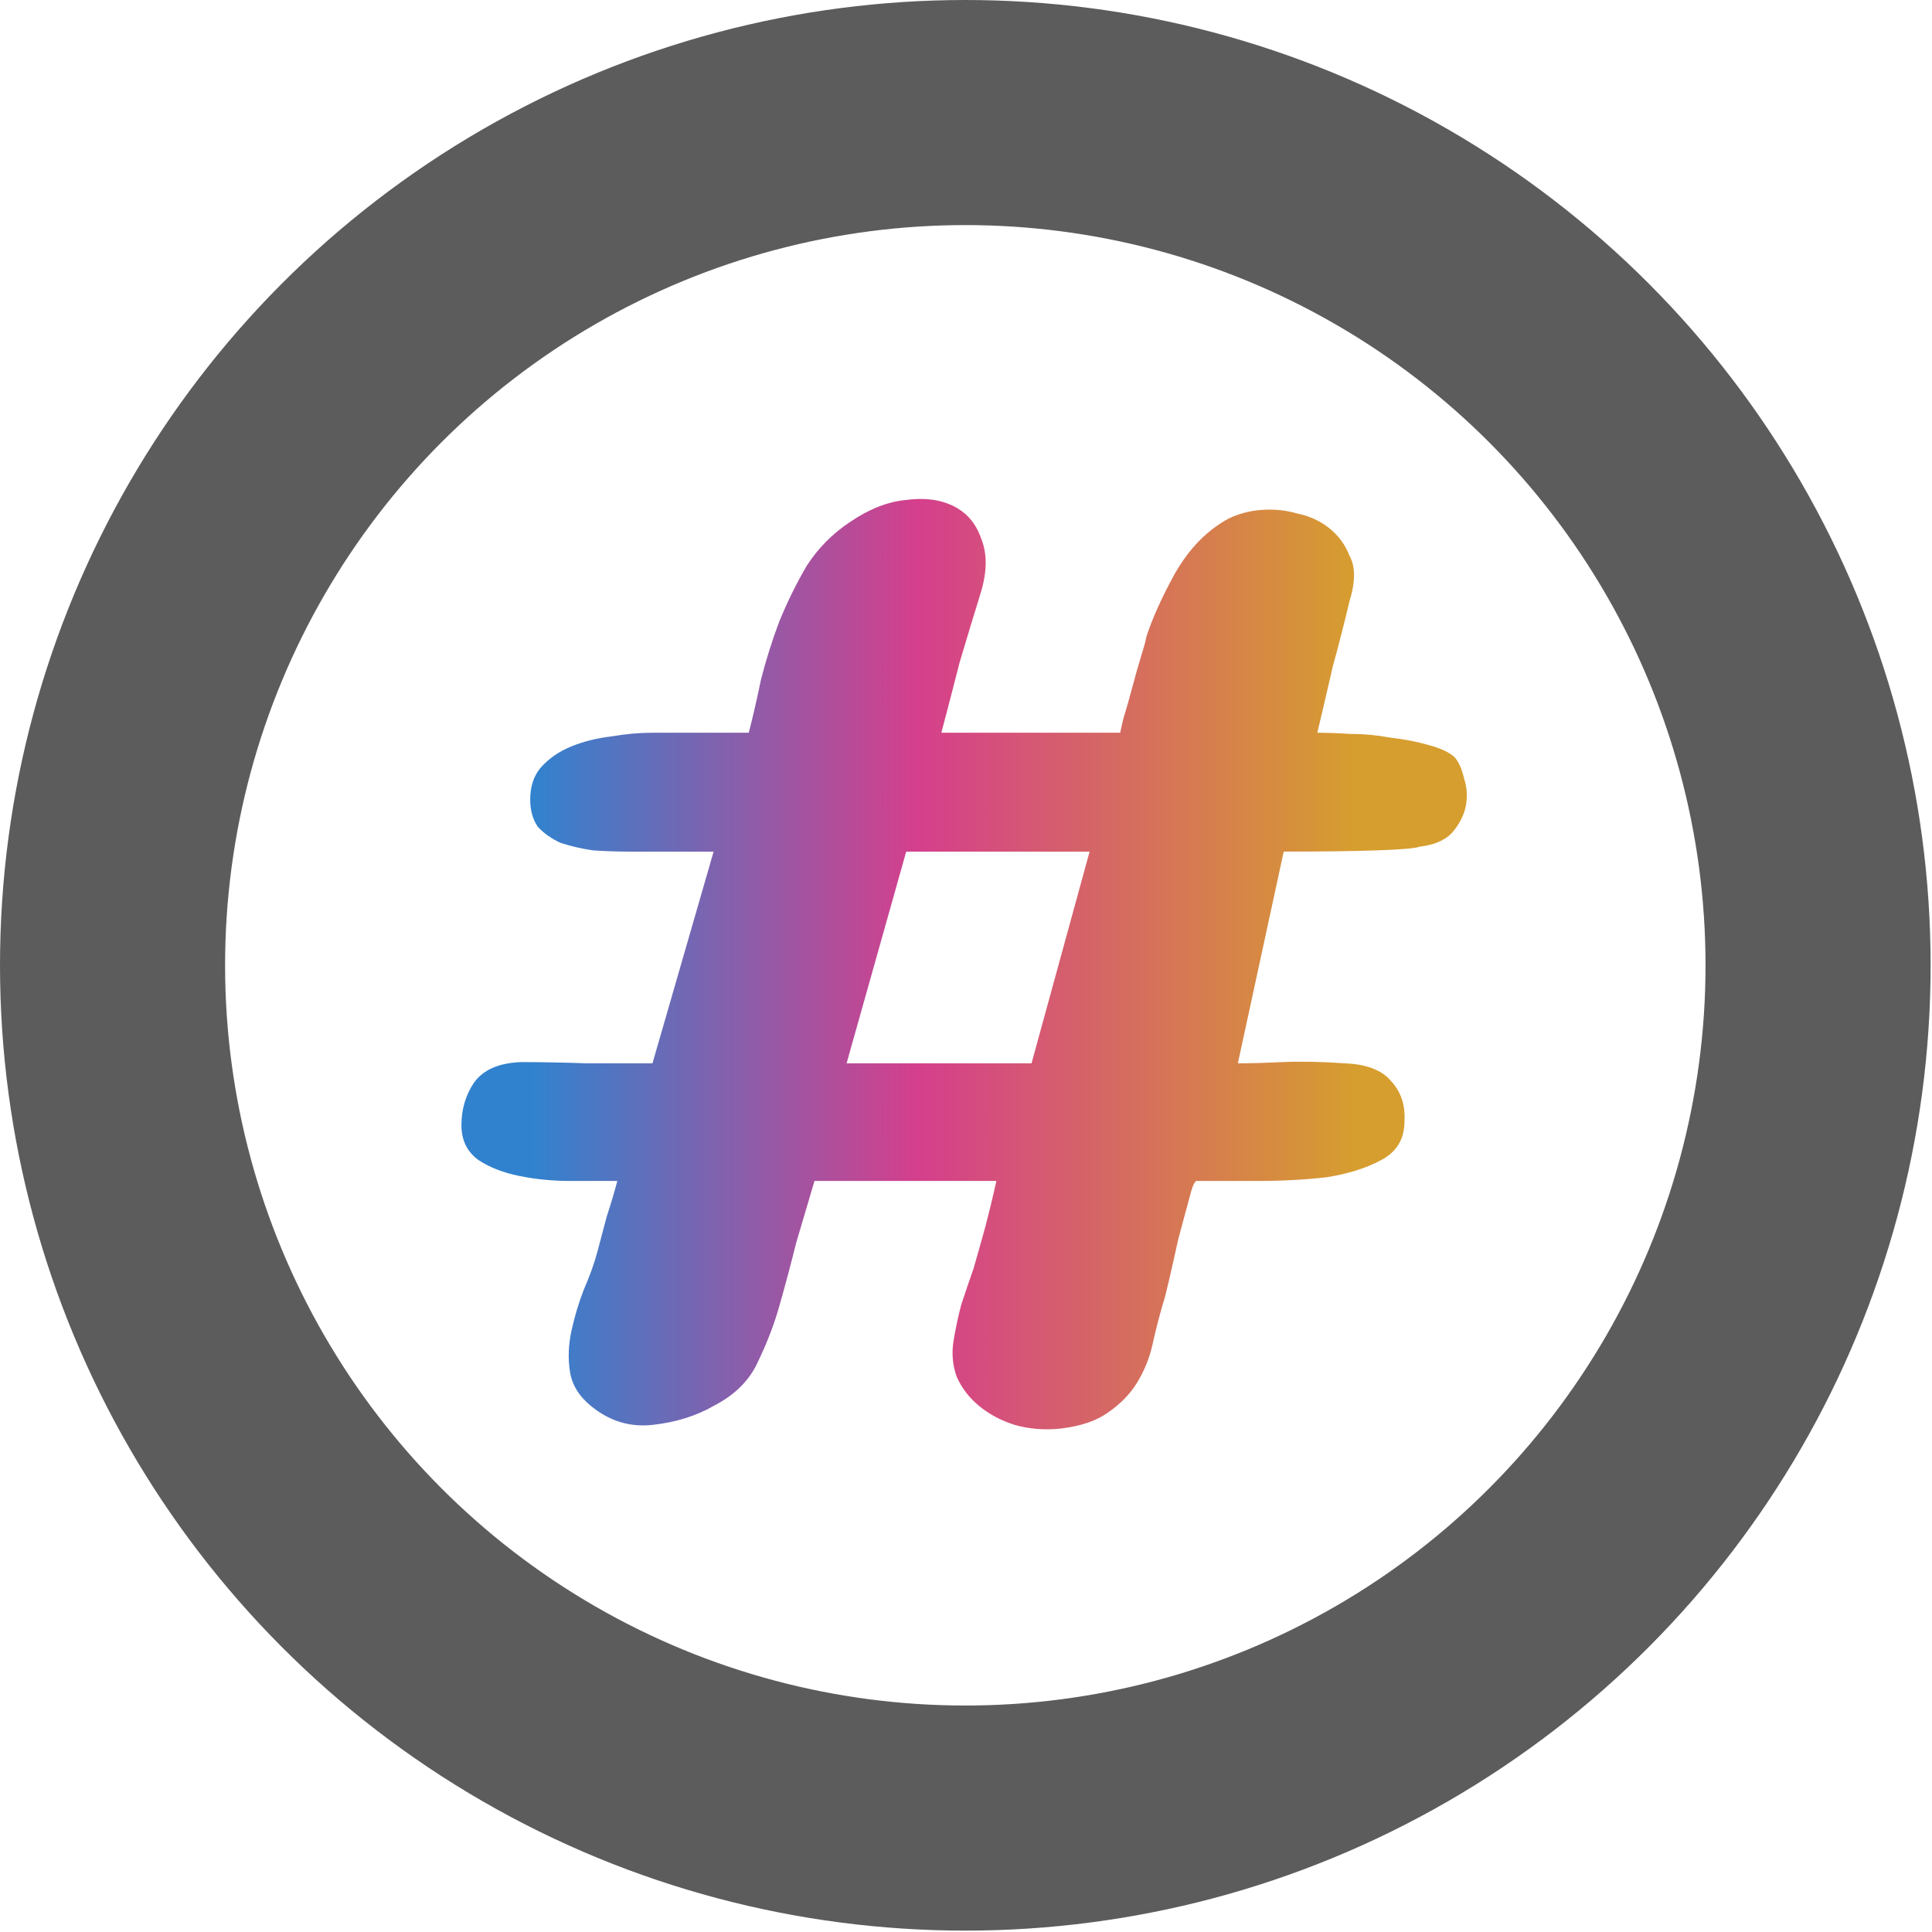 <svg width="515" height="515" viewBox="0 0 515 515" fill="none" xmlns="http://www.w3.org/2000/svg">
<circle cx="257.316" cy="257.316" r="227.316" stroke="#5C5C5C" stroke-width="60"/>
<path d="M359.71 148.123C361.34 150.983 361.34 155.054 359.71 160.335C358.352 166.056 356.858 171.887 355.229 177.827C353.871 183.768 352.513 189.599 351.154 195.32C353.599 195.32 356.587 195.43 360.118 195.65C363.649 195.65 367.18 195.981 370.711 196.641C374.513 197.081 377.908 197.741 380.896 198.621C384.155 199.501 386.464 200.601 387.822 201.922C388.909 203.242 389.723 205.112 390.267 207.532C391.081 209.953 391.217 212.483 390.674 215.124C390.131 217.544 388.909 219.855 387.007 222.055C385.106 224.035 382.254 225.245 378.451 225.685C377.365 226.126 373.562 226.456 367.044 226.676C360.797 226.896 352.513 227.006 342.191 227.006L329.969 283.445C333.228 283.445 337.166 283.335 341.784 283.115C346.673 282.895 352.241 283.005 358.488 283.445C364.192 283.665 368.266 285.205 370.711 288.066C373.427 290.926 374.649 294.557 374.377 298.958C374.377 303.578 372.34 306.989 368.266 309.189C364.192 311.39 359.303 312.93 353.599 313.81C347.895 314.47 341.784 314.8 335.265 314.8C329.018 314.8 323.586 314.8 318.968 314.8C318.425 314.8 317.746 316.451 316.931 319.751C316.116 322.832 315.166 326.352 314.079 330.313C313.265 334.054 312.45 337.684 311.635 341.205C310.82 344.725 310.277 346.816 310.005 347.476C308.919 351.216 307.968 354.957 307.153 358.698C306.338 362.218 304.98 365.519 303.079 368.599C301.178 371.68 298.597 374.32 295.338 376.521C292.35 378.721 288.14 380.151 282.708 380.811C278.362 381.251 274.288 380.921 270.486 379.821C266.955 378.721 263.831 377.071 261.115 374.87C258.399 372.67 256.362 370.03 255.004 366.949C253.917 363.869 253.646 360.678 254.189 357.377C254.732 354.077 255.411 350.886 256.226 347.806C257.312 344.505 258.399 341.315 259.485 338.234C260.572 334.494 261.658 330.643 262.745 326.682C263.831 322.502 264.782 318.541 265.597 314.8H217.114C215.484 320.301 213.854 325.802 212.225 331.303C210.867 336.804 209.373 342.415 207.743 348.136C206.385 352.977 204.484 357.928 202.039 362.988C199.866 367.829 196.064 371.68 190.632 374.54C185.742 377.401 180.174 379.161 173.927 379.821C167.952 380.481 162.52 378.831 157.631 374.87C154.371 372.23 152.47 369.149 151.927 365.629C151.384 362.108 151.519 358.478 152.334 354.737C153.149 350.996 154.235 347.366 155.593 343.845C157.223 340.105 158.445 336.694 159.26 333.614C160.075 330.533 160.89 327.452 161.705 324.372C162.791 321.071 163.742 317.881 164.557 314.8C161.026 314.8 156.816 314.8 151.927 314.8C147.309 314.8 142.828 314.36 138.482 313.48C134.136 312.6 130.469 311.17 127.482 309.189C124.494 306.989 123 303.909 123 299.948C123 295.767 124.086 292.027 126.259 288.726C128.704 285.205 132.914 283.335 138.889 283.115C144.322 283.115 150.161 283.225 156.408 283.445C162.655 283.445 168.495 283.445 173.927 283.445L190.224 227.006H167.409C164.421 227.006 161.297 226.896 158.038 226.676C155.05 226.236 152.198 225.575 149.482 224.695C147.038 223.595 145.001 222.165 143.371 220.405C142.013 218.424 141.334 216.004 141.334 213.143C141.334 209.623 142.284 206.762 144.186 204.562C146.359 202.142 149.075 200.271 152.334 198.951C155.593 197.631 159.124 196.751 162.927 196.311C166.73 195.65 170.396 195.32 173.927 195.32H199.595C200.681 191.14 201.768 186.409 202.854 181.128C204.212 175.847 205.842 170.676 207.743 165.615C209.916 160.335 212.36 155.384 215.077 150.763C218.064 146.142 221.867 142.292 226.484 139.211C231.645 135.69 236.67 133.71 241.559 133.27C246.448 132.61 250.658 133.16 254.189 134.92C257.72 136.681 260.164 139.541 261.522 143.502C263.152 147.462 263.152 152.193 261.522 157.694C259.621 163.855 257.72 170.126 255.818 176.507C254.189 182.888 252.559 189.159 250.929 195.32H298.597C298.597 195.32 298.869 194.11 299.412 191.69C300.227 189.049 301.042 186.189 301.857 183.108C302.672 180.028 303.486 177.167 304.301 174.527C305.116 171.887 305.524 170.346 305.524 169.906C307.153 164.845 309.734 159.124 313.265 152.743C317.067 146.142 321.82 141.301 327.524 138.221C330.24 136.901 333.228 136.131 336.487 135.91C339.747 135.69 342.87 136.021 345.858 136.901C349.117 137.561 351.969 138.881 354.414 140.861C356.858 142.842 358.624 145.262 359.71 148.123ZM225.67 283.445H274.967L290.449 227.006H241.559L225.67 283.445Z" fill="url(#paint0_linear_2_6)"/>
<defs>
<linearGradient id="paint0_linear_2_6" x1="362.019" y1="275.507" x2="53.739" y2="275.507" gradientUnits="userSpaceOnUse">
<stop stop-color="#D69E2E"/>
<stop offset="0.38" stop-color="#D53F8C"/>
<stop offset="0.714" stop-color="#3182CE"/>
</linearGradient>
</defs>
</svg>
